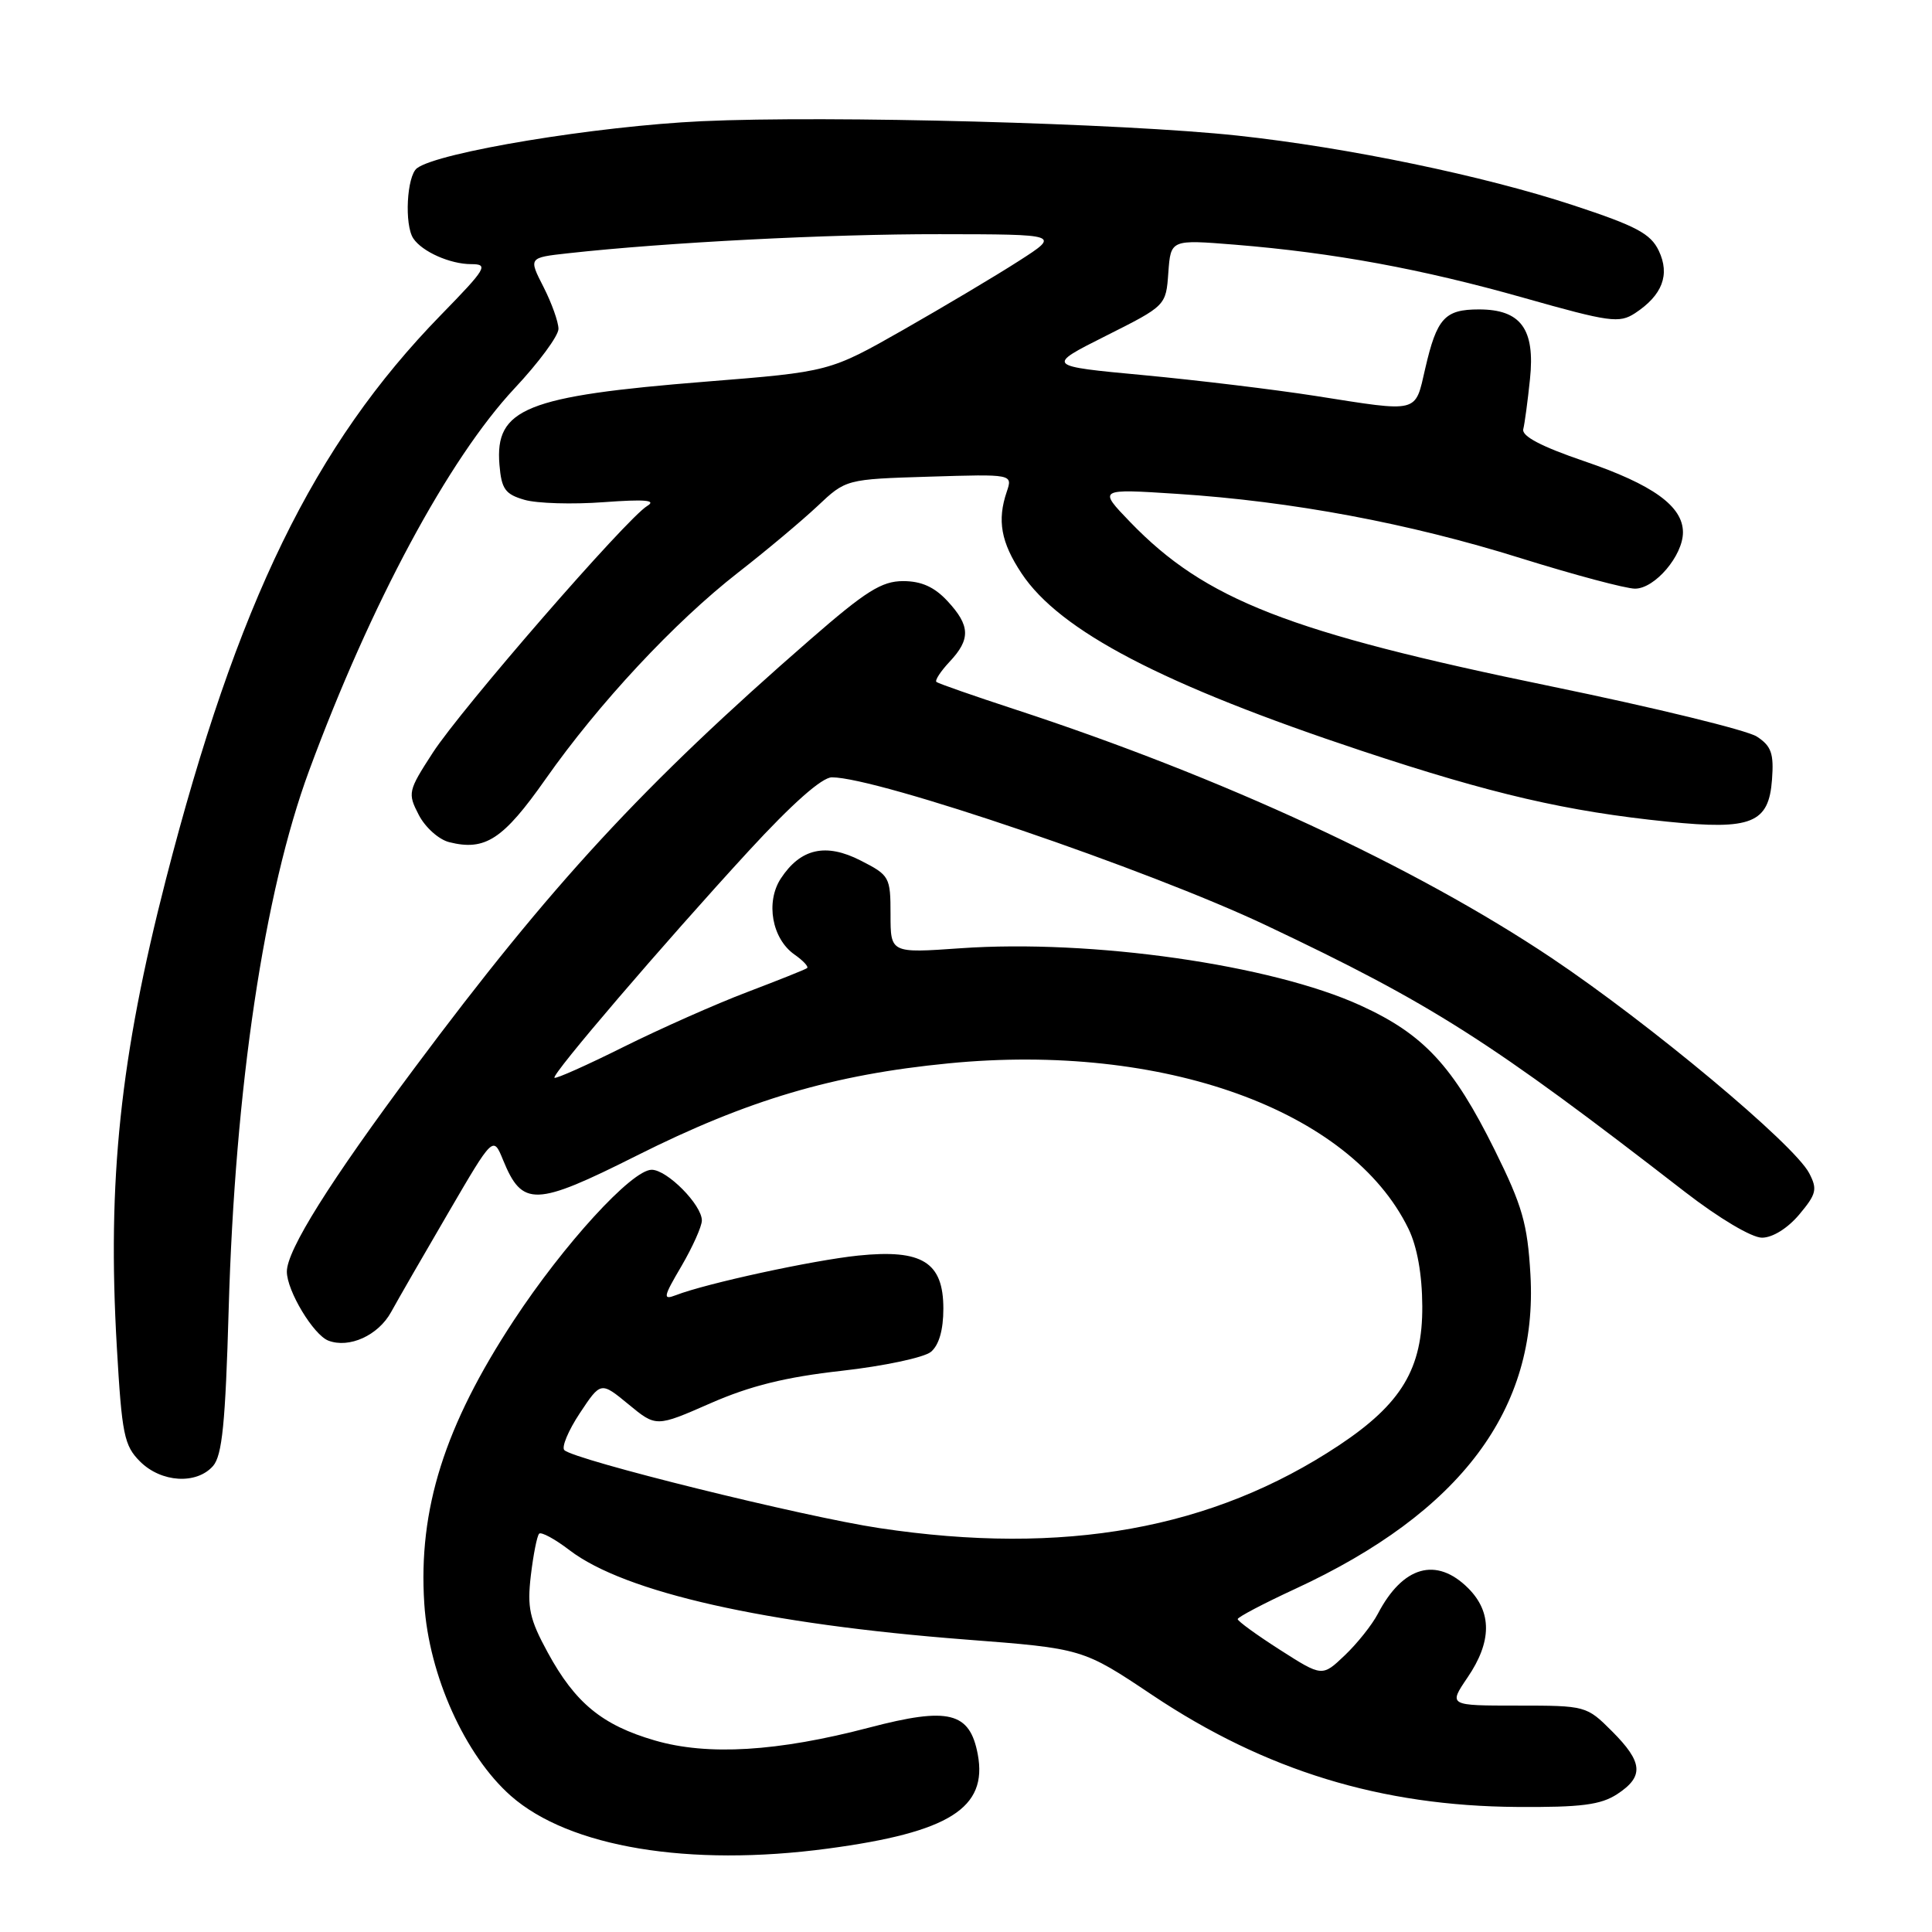 <?xml version="1.0" encoding="UTF-8" standalone="no"?>
<!DOCTYPE svg PUBLIC "-//W3C//DTD SVG 1.1//EN" "http://www.w3.org/Graphics/SVG/1.1/DTD/svg11.dtd" >
<svg xmlns="http://www.w3.org/2000/svg" xmlns:xlink="http://www.w3.org/1999/xlink" version="1.1" viewBox="0 0 256 256">
 <g >
 <path fill="currentColor"
d=" M 109.68 244.95 C 125.77 242.80 130.89 239.58 129.56 232.46 C 128.50 226.84 125.71 226.15 115.19 228.91 C 103.04 232.10 93.77 232.66 86.77 230.62 C 79.79 228.59 76.22 225.66 72.58 218.97 C 70.16 214.53 69.84 213.03 70.34 208.75 C 70.67 205.99 71.16 203.50 71.44 203.22 C 71.72 202.95 73.54 203.93 75.48 205.42 C 82.81 211.01 101.41 215.20 127.99 217.25 C 143.47 218.44 143.47 218.44 152.71 224.62 C 167.66 234.61 182.98 239.31 201.04 239.43 C 209.53 239.49 212.11 239.15 214.29 237.73 C 217.86 235.39 217.71 233.51 213.60 229.40 C 210.23 226.03 210.12 226.00 201.06 226.00 C 191.93 226.00 191.93 226.00 194.46 222.27 C 197.69 217.53 197.71 213.62 194.55 210.45 C 190.33 206.24 185.88 207.50 182.57 213.84 C 181.80 215.31 179.83 217.78 178.19 219.34 C 175.20 222.19 175.20 222.19 169.60 218.61 C 166.52 216.64 164.00 214.81 164.00 214.54 C 164.00 214.28 167.42 212.48 171.59 210.55 C 193.58 200.39 203.82 186.72 202.79 168.88 C 202.40 162.14 201.72 159.78 198.06 152.39 C 192.53 141.23 188.66 137.05 180.28 133.23 C 168.47 127.83 144.64 124.43 127.25 125.65 C 118.00 126.30 118.00 126.30 118.00 121.17 C 118.00 116.20 117.87 115.98 114.05 114.03 C 109.42 111.66 106.08 112.42 103.46 116.41 C 101.42 119.54 102.29 124.39 105.27 126.48 C 106.43 127.29 107.18 128.10 106.94 128.28 C 106.70 128.47 103.12 129.89 99.00 131.46 C 94.88 133.02 87.52 136.29 82.65 138.71 C 77.78 141.14 73.65 142.98 73.47 142.81 C 73.06 142.39 87.92 125.03 99.21 112.75 C 104.97 106.49 108.91 103.00 110.23 103.00 C 116.29 103.00 152.21 115.24 167.74 122.60 C 189.76 133.03 197.40 137.89 223.30 157.96 C 227.79 161.43 232.11 164.00 233.47 164.00 C 234.87 164.00 236.87 162.76 238.41 160.93 C 240.69 158.21 240.84 157.58 239.72 155.44 C 237.71 151.60 218.60 135.65 205.57 126.92 C 187.43 114.79 161.96 102.99 134.50 94.00 C 129.00 92.20 124.31 90.56 124.08 90.36 C 123.85 90.16 124.64 88.95 125.83 87.68 C 128.63 84.70 128.57 82.90 125.55 79.65 C 123.82 77.78 122.09 77.00 119.67 77.00 C 116.83 77.00 114.73 78.32 107.37 84.73 C 85.16 104.07 73.08 117.16 54.93 141.51 C 43.72 156.54 38.00 165.66 38.01 168.50 C 38.01 171.03 41.53 176.88 43.51 177.64 C 46.27 178.70 50.12 176.95 51.82 173.86 C 52.74 172.18 56.17 166.23 59.43 160.65 C 65.35 150.50 65.35 150.50 66.66 153.71 C 69.21 159.94 70.90 159.89 84.38 153.12 C 99.08 145.74 110.40 142.39 125.69 140.90 C 154.09 138.12 178.96 147.07 186.63 162.82 C 187.78 165.18 188.44 168.86 188.46 173.07 C 188.51 181.34 185.72 186.00 177.41 191.52 C 160.67 202.63 140.99 206.17 116.51 202.48 C 106.46 200.97 76.13 193.46 74.78 192.15 C 74.38 191.77 75.30 189.56 76.83 187.25 C 79.61 183.06 79.61 183.06 83.28 186.08 C 86.94 189.10 86.94 189.10 94.14 185.94 C 99.39 183.64 104.08 182.47 111.52 181.64 C 117.12 181.01 122.44 179.88 123.35 179.13 C 124.42 178.24 125.00 176.23 125.00 173.40 C 125.00 167.24 122.20 165.50 113.72 166.37 C 107.72 166.99 93.56 170.06 89.55 171.62 C 87.80 172.29 87.88 171.87 90.30 167.76 C 91.78 165.22 93.00 162.50 93.00 161.72 C 93.00 159.65 88.40 155.00 86.35 155.00 C 83.73 155.00 74.72 164.85 68.06 174.99 C 58.90 188.94 55.41 199.98 56.22 212.49 C 56.83 221.99 61.62 232.61 67.70 237.97 C 75.43 244.77 91.31 247.41 109.68 244.95 Z  M 28.23 194.25 C 29.44 192.86 29.87 188.58 30.30 173.50 C 31.14 144.09 35.00 118.26 40.96 102.11 C 49.12 80.01 59.44 60.81 68.17 51.47 C 71.38 48.05 74.00 44.50 74.00 43.58 C 74.00 42.67 73.11 40.17 72.02 38.03 C 70.03 34.14 70.03 34.14 75.27 33.56 C 88.29 32.12 109.84 31.01 124.50 31.03 C 140.50 31.05 140.50 31.05 135.00 34.58 C 131.97 36.53 125.09 40.62 119.71 43.69 C 109.92 49.26 109.92 49.26 93.52 50.57 C 69.66 52.48 65.56 54.13 66.18 61.59 C 66.45 64.81 66.94 65.49 69.50 66.23 C 71.15 66.71 75.88 66.85 80.00 66.54 C 85.47 66.14 87.03 66.27 85.76 67.04 C 83.04 68.68 61.12 93.91 57.34 99.75 C 54.06 104.81 54.00 105.10 55.49 107.98 C 56.34 109.63 58.15 111.25 59.52 111.59 C 64.29 112.79 66.67 111.23 72.28 103.25 C 79.33 93.21 89.38 82.43 97.80 75.87 C 101.49 73.00 106.21 69.04 108.30 67.08 C 112.09 63.50 112.09 63.50 123.14 63.16 C 134.19 62.82 134.19 62.82 133.40 65.16 C 132.11 68.96 132.63 71.85 135.36 75.97 C 140.42 83.61 154.11 90.75 180.46 99.50 C 197.73 105.23 207.61 107.52 221.00 108.88 C 232.09 110.01 234.38 109.08 234.80 103.30 C 235.06 99.84 234.71 98.85 232.79 97.60 C 231.52 96.76 219.26 93.77 205.56 90.95 C 170.71 83.78 159.69 79.47 149.75 69.17 C 145.50 64.76 145.50 64.76 156.00 65.44 C 171.21 66.43 186.67 69.32 201.47 73.95 C 208.61 76.18 215.44 78.00 216.65 78.00 C 219.28 78.00 223.00 73.62 223.00 70.54 C 223.00 67.08 219.02 64.21 209.92 61.11 C 204.23 59.17 201.61 57.79 201.84 56.87 C 202.03 56.12 202.43 53.13 202.73 50.24 C 203.43 43.60 201.52 41.00 195.97 41.00 C 191.44 41.00 190.39 42.15 188.85 48.83 C 187.47 54.82 188.17 54.64 174.29 52.46 C 168.91 51.62 158.67 50.38 151.54 49.71 C 138.58 48.50 138.58 48.50 146.54 44.50 C 154.50 40.50 154.50 40.50 154.81 36.12 C 155.13 31.74 155.13 31.74 163.61 32.42 C 176.74 33.49 188.36 35.63 201.93 39.47 C 213.30 42.69 214.56 42.86 216.65 41.50 C 220.27 39.12 221.31 36.41 219.80 33.23 C 218.72 30.96 216.82 29.95 208.50 27.21 C 196.62 23.29 178.54 19.54 164.00 17.97 C 148.81 16.33 109.86 15.28 93.00 16.06 C 79.01 16.71 58.04 20.17 55.25 22.29 C 53.90 23.32 53.56 29.80 54.77 31.60 C 55.94 33.35 59.65 35.00 62.43 35.00 C 64.78 35.00 64.46 35.55 58.41 41.75 C 41.58 59.02 31.43 79.86 21.99 116.50 C 15.92 140.12 14.20 156.39 15.48 178.48 C 16.15 190.08 16.44 191.54 18.56 193.66 C 21.36 196.45 26.04 196.74 28.23 194.25 Z "/>
</g>
</svg>